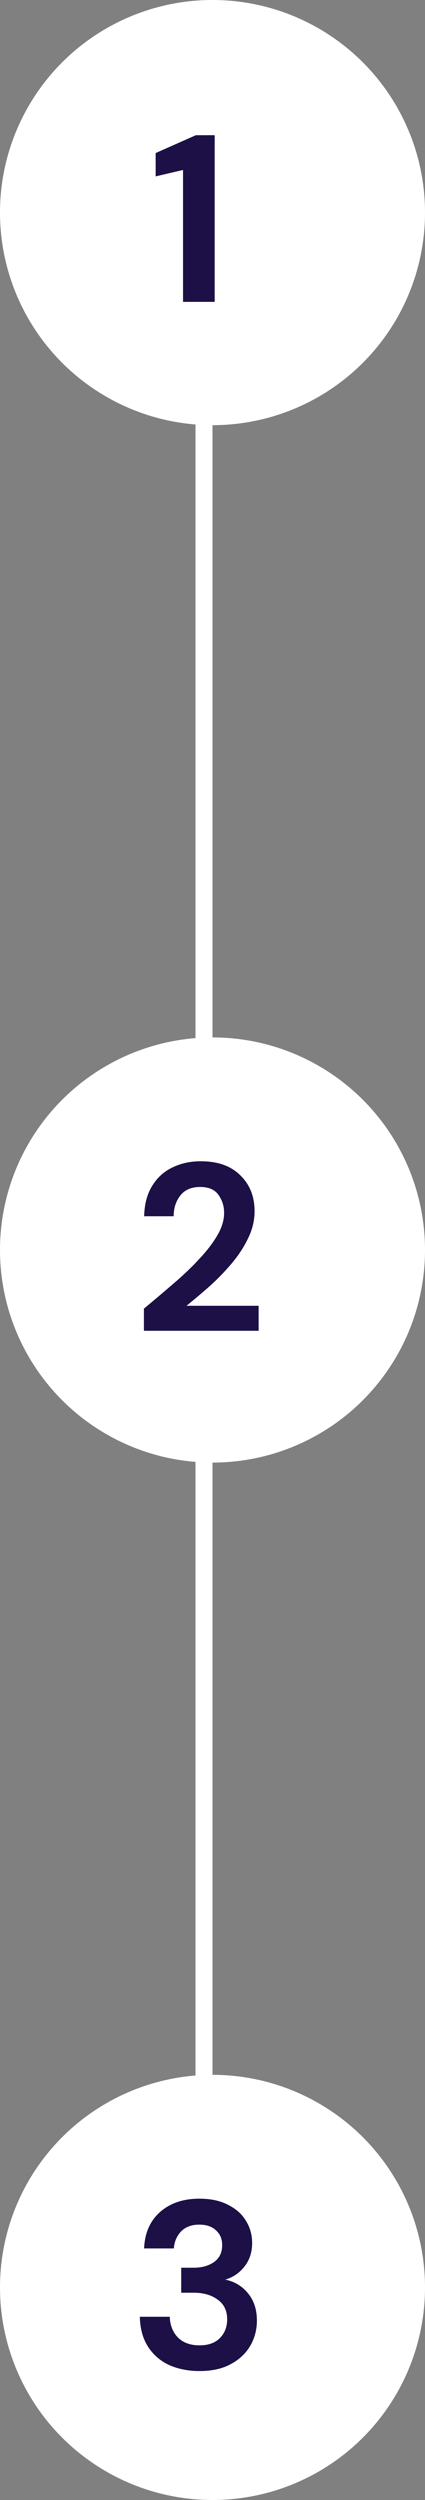 <svg width="100" height="588" viewBox="0 0 100 588" fill="none" xmlns="http://www.w3.org/2000/svg">
<rect x="0" y="0" width="100" height="588" fill="#808080" stroke="none"/>
<circle cx="50" cy="50" r="50" fill="white"/>
<circle cx="50" cy="294" r="50" fill="white"/>
<circle cx="50" cy="538" r="50" fill="white"/>
<path d="M43.064 71V39.976L36.624 41.488V36L46.088 31.8H50.512V71H43.064Z" fill="#1C1046"/>
<path d="M33.86 313V307.792C36.249 305.813 38.564 303.853 40.804 301.912C43.081 299.971 45.097 298.048 46.852 296.144C48.644 294.24 50.063 292.392 51.108 290.6C52.191 288.771 52.732 286.997 52.732 285.28C52.732 283.675 52.284 282.256 51.388 281.024C50.529 279.792 49.092 279.176 47.076 279.176C45.023 279.176 43.473 279.848 42.428 281.192C41.383 282.536 40.86 284.16 40.86 286.064H33.916C33.991 283.189 34.625 280.8 35.82 278.896C37.015 276.955 38.601 275.517 40.58 274.584C42.559 273.613 44.78 273.128 47.244 273.128C51.239 273.128 54.337 274.229 56.54 276.432C58.78 278.597 59.9 281.416 59.9 284.888C59.9 287.053 59.396 289.163 58.388 291.216C57.417 293.269 56.129 295.248 54.524 297.152C52.919 299.056 51.183 300.848 49.316 302.528C47.449 304.171 45.639 305.701 43.884 307.12H60.852V313H33.86Z" fill="#1C1046"/>
<path d="M46.952 557.672C44.376 557.672 42.043 557.224 39.952 556.328C37.862 555.395 36.182 553.976 34.912 552.072C33.643 550.168 32.971 547.779 32.896 544.904H39.952C39.99 546.808 40.606 548.413 41.8 549.72C43.032 550.989 44.75 551.624 46.952 551.624C49.043 551.624 50.648 551.045 51.768 549.888C52.888 548.731 53.448 547.275 53.448 545.52C53.448 543.467 52.702 541.917 51.208 540.872C49.752 539.789 47.867 539.248 45.552 539.248H42.64V533.368H45.608C47.512 533.368 49.099 532.92 50.368 532.024C51.638 531.128 52.272 529.803 52.272 528.048C52.272 526.592 51.787 525.435 50.816 524.576C49.883 523.68 48.576 523.232 46.896 523.232C45.067 523.232 43.63 523.773 42.584 524.856C41.576 525.939 41.016 527.264 40.904 528.832H33.904C34.054 525.211 35.304 522.355 37.656 520.264C40.046 518.173 43.126 517.128 46.896 517.128C49.584 517.128 51.843 517.613 53.672 518.584C55.539 519.517 56.939 520.768 57.872 522.336C58.843 523.904 59.328 525.64 59.328 527.544C59.328 529.747 58.712 531.613 57.48 533.144C56.286 534.637 54.792 535.645 53 536.168C55.203 536.616 56.995 537.699 58.376 539.416C59.758 541.096 60.448 543.224 60.448 545.8C60.448 547.965 59.926 549.944 58.88 551.736C57.835 553.528 56.304 554.965 54.288 556.048C52.31 557.131 49.864 557.672 46.952 557.672Z" fill="#1C1046"/>
<line x1="48" y1="251.014" x2="48" y2="90.986" stroke="white" stroke-width="4"/>
<line x1="48" y1="496.028" x2="48" y2="336" stroke="white" stroke-width="4"/>
</svg>
